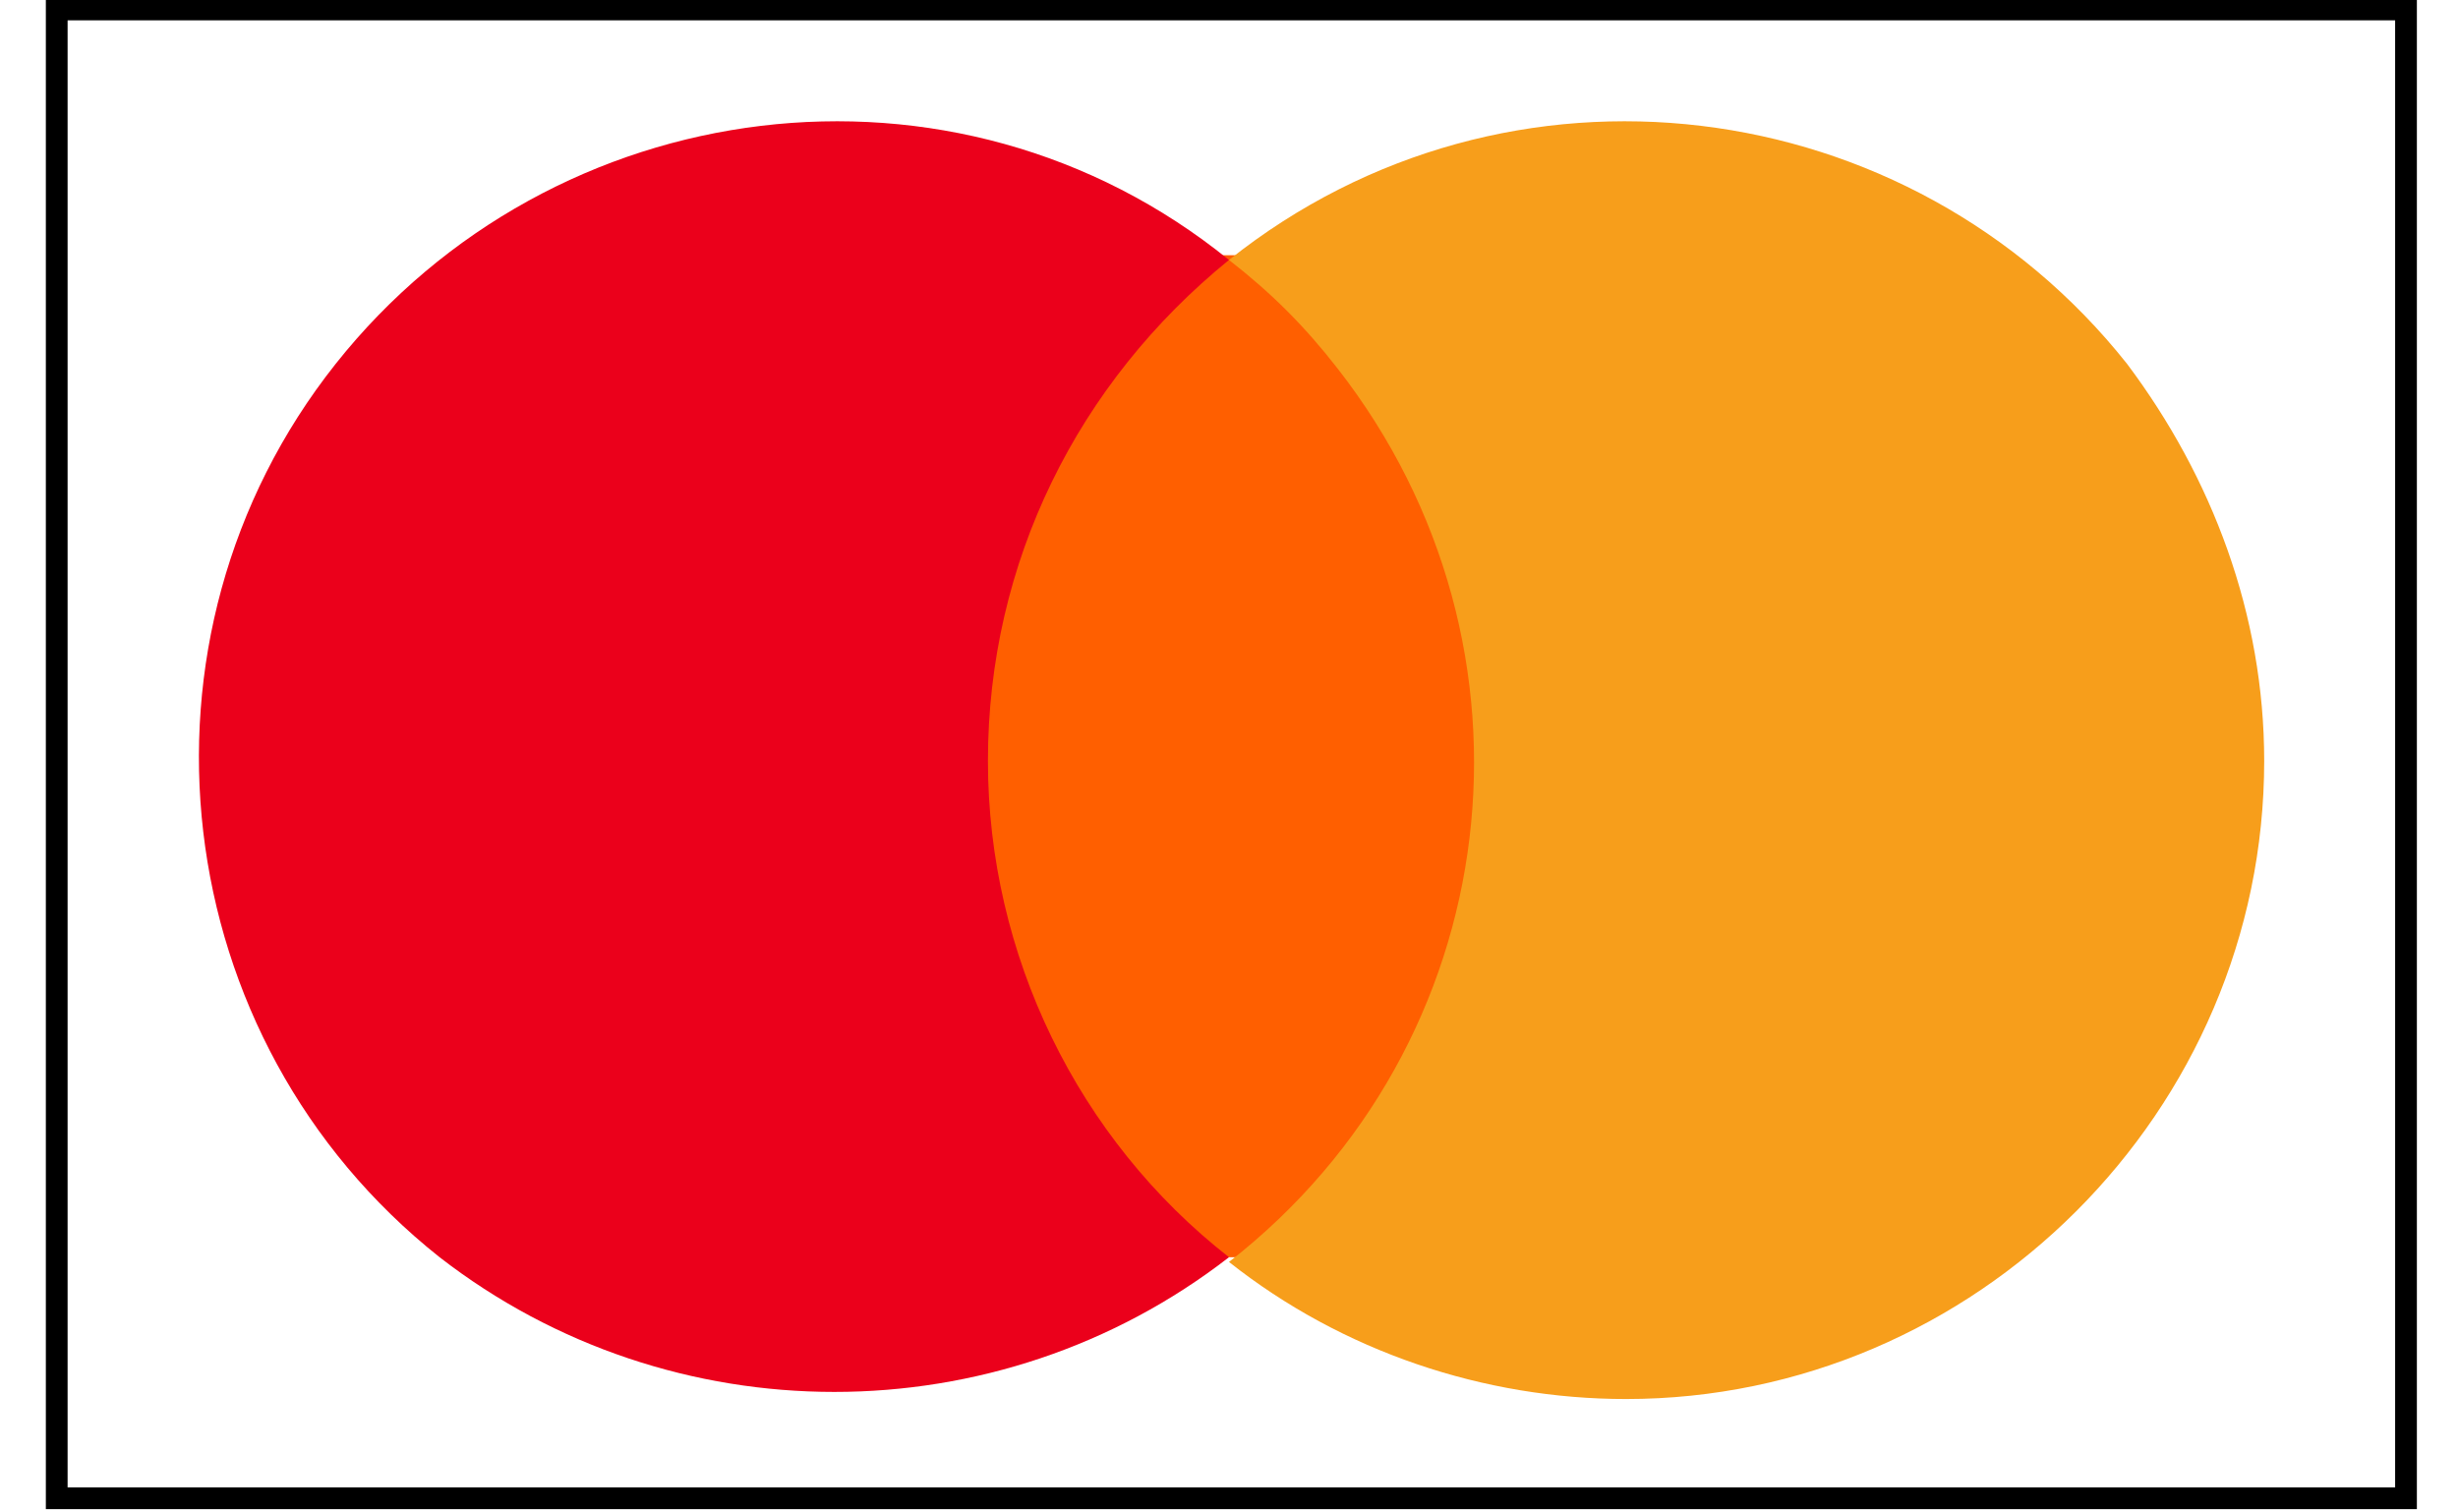 <?xml version="1.0" encoding="utf-8"?>
<!-- Generator: Adobe Illustrator 24.1.2, SVG Export Plug-In . SVG Version: 6.00 Build 0)  -->
<svg version="1.1" id="Layer_1" xmlns="http://www.w3.org/2000/svg" xmlns:xlink="http://www.w3.org/1999/xlink" x="0px" y="0px"
	 viewBox="0 0 52 32" style="enable-background:new 0 0 52 32;" xml:space="preserve">
<style type="text/css">
	.st0{fill:#FF5F00;}
	.st1{fill:none;stroke:#000000;stroke-width:0.46;stroke-miterlimit:10;}
	.st2{fill:#EB001B;}
	.st3{fill:#F79E1B;}
</style>
<g>
	<rect x="20.2" y="5.4" class="st0" width="11.8" height="21.2"/>
	<g>
		<rect x="1.2" y="0.2" class="st1" width="49.7" height="31.5"/>
		<path class="st2" d="M20.9,16.1c0-4.2,1.9-8,5.1-10.6C20.2,0.8,11.7,1.9,7.1,7.7c-4.6,5.8-3.6,14.3,2.2,18.9
			c4.9,3.8,11.8,3.8,16.7,0C22.8,24.1,20.9,20.2,20.9,16.1z"/>
		<path class="st3" d="M47.9,16.1c0,7.4-6.1,13.5-13.5,13.5c-3,0-6-1-8.4-2.9c5.9-4.6,6.9-13,2.3-18.9c-0.7-0.9-1.4-1.6-2.3-2.3
			C31.9,0.8,40.4,1.9,45,7.7C46.8,10.1,47.9,13,47.9,16.1z"/>
	</g>
</g>
</svg>
